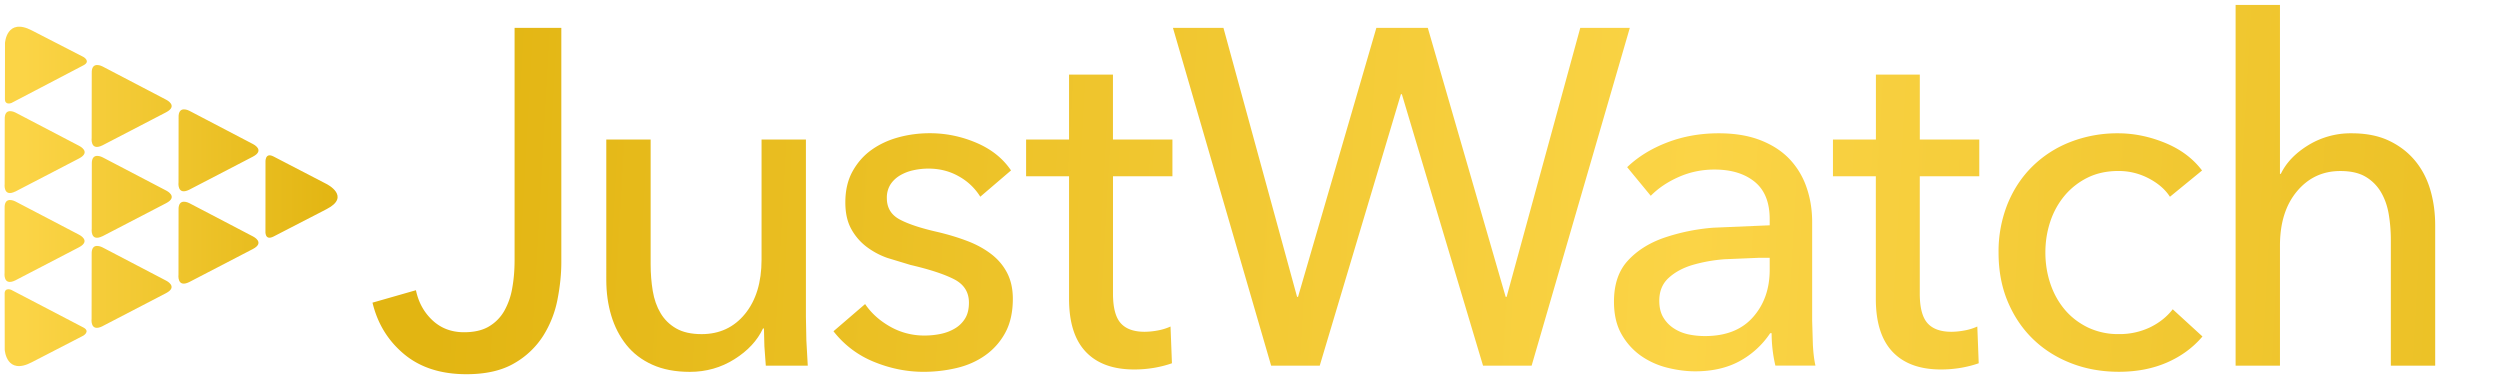 <svg xmlns="http://www.w3.org/2000/svg" viewBox="0 0 66 10">
    <linearGradient id="A" gradientUnits="userSpaceOnUse" x1=".118" y1="5.184" x2="8.913"
            y2="5.184">
        <stop offset=".059" stop-color="#fbd446" />
        <stop offset="1" stop-color="#e2b512" />
    </linearGradient>
    <path d="M.13 2.615l.002-1.481S.173.455.844.805l1.363.701s.193.113 0 .216l-1.904.996S.13 2.79.13 2.615zm-.007 5.14l.002 1.481s.042.679.713.328L2.2 8.861s.193-.114 0-.216L.295 7.651s-.173-.072-.173.103zm2.58-3.917l1.679-.872c.334-.174.006-.333.006-.333l-1.68-.878s-.299-.163-.286.18l-.002 1.701s-.047.363.283.202zM.406 5.056l1.679-.872c.334-.174.006-.333.006-.333l-1.68-.878s-.299-.163-.286.18l-.002 1.7s-.047.364.283.202zm4.589-.047l1.679-.872c.334-.174.006-.333.006-.333l-1.679-.878s-.299-.163-.286.18l-.002 1.701s-.048.363.283.202zM2.705 6.237l1.679-.872c.334-.174.006-.333.006-.333l-1.68-.878s-.299-.163-.286.18l-.002 1.7s-.048.363.283.202zM.404 7.402l1.678-.872c.334-.174.006-.333.006-.333l-1.68-.878s-.3-.163-.286.18L.121 7.2s-.048.363.284.202zm2.298 1.211l1.678-.872c.334-.173.006-.332.006-.332l-1.68-.878s-.299-.163-.286.18l-.002 1.701s-.048.363.284.202zm2.293-1.166l1.679-.872c.334-.174.005-.333.005-.333L5 5.364s-.299-.163-.286.18l-.002 1.701s-.047.363.283.202zM7.009 4.29L7.008 6.1s-.025.267.216.143l1.4-.723c.649-.335.002-.66.002-.66l-1.405-.729c-.235-.122-.212.158-.212.158z"
            fill="url(#A)" />
    <linearGradient id="B" gradientUnits="userSpaceOnUse" x1="11.591" y1="5.199" x2="77.648"
            y2="8.913">
        <stop offset="0" stop-color="#e2b512" />
        <stop offset=".5" stop-color="#fbd446" />
        <stop offset="1" stop-color="#e2b512" />
    </linearGradient>
    <path d="M10.981 7.662c.066.319.212.584.436.794s.502.315.835.315c.266 0 .484-.05.654-.151a1.12 1.12 0 0 0 .405-.409 1.85 1.85 0 0 0 .212-.605c.042-.231.062-.476.062-.737V.736h1.234v6.183c0 .311-.033.638-.1.982a2.8 2.8 0 0 1-.374.957 2.19 2.19 0 0 1-.766.731c-.328.193-.75.29-1.265.29-.673 0-1.221-.176-1.645-.529s-.702-.806-.835-1.36l1.146-.328z"
            fill="url(#B)" />
    <linearGradient id="C" gradientUnits="userSpaceOnUse" x1="11.524" y1="6.29" x2="77.628"
            y2="10.007">
        <stop offset="0" stop-color="#e2b512" />
        <stop offset=".5" stop-color="#fbd446" />
        <stop offset="1" stop-color="#e2b512" />
    </linearGradient>
    <path d="M20.217 9.653l-.037-.51-.012-.472h-.025c-.149.32-.401.59-.754.812s-.746.334-1.177.334c-.382 0-.712-.063-.991-.189s-.507-.3-.685-.523-.311-.481-.399-.774-.131-.609-.131-.945V3.683h1.171v3.3c0 .243.019.477.056.699s.106.417.206.585.237.303.411.403.398.151.673.151c.473 0 .856-.179 1.146-.535s.436-.833.436-1.43V3.683h1.171v4.685l.012.617.037.668h-1.109z"
            fill="url(#C)" />
    <linearGradient id="D" gradientUnits="userSpaceOnUse" x1="11.551" y1="5.942" x2="77.605"
            y2="9.656">
        <stop offset="0" stop-color="#e2b512" />
        <stop offset=".5" stop-color="#fbd446" />
        <stop offset="1" stop-color="#e2b512" />
    </linearGradient>
    <path d="M25.88 5.194a1.54 1.54 0 0 0-.561-.535c-.241-.139-.511-.208-.81-.208a1.86 1.86 0 0 0-.399.044 1.18 1.18 0 0 0-.355.139c-.104.063-.187.143-.249.239a.65.65 0 0 0-.093.359c0 .252.112.439.336.56s.561.233 1.01.334c.282.067.544.147.785.239s.45.208.629.346.318.304.417.497.149.42.149.68c0 .352-.067.651-.199.894a1.74 1.74 0 0 1-.53.599c-.22.156-.471.267-.754.334a3.77 3.77 0 0 1-.872.101c-.449 0-.887-.089-1.315-.265a2.57 2.57 0 0 1-1.065-.806l.835-.718c.158.235.376.433.654.592a1.81 1.81 0 0 0 .916.239c.149 0 .293-.015.43-.044s.262-.077.374-.145a.77.77 0 0 0 .268-.265c.066-.109.099-.247.099-.415 0-.277-.131-.483-.392-.617s-.646-.26-1.152-.378l-.604-.183a2.01 2.01 0 0 1-.555-.296 1.48 1.48 0 0 1-.405-.472c-.104-.189-.155-.422-.155-.699 0-.319.064-.594.193-.825s.297-.42.505-.567.444-.256.71-.328.54-.107.822-.107c.424 0 .833.084 1.228.252s.7.411.916.73l-.81.693z"
            fill="url(#D)" />
    <linearGradient id="E" gradientUnits="userSpaceOnUse" x1="11.595" y1="4.848" x2="77.712"
            y2="8.565">
        <stop offset="0" stop-color="#e2b512" />
        <stop offset=".5" stop-color="#fbd446" />
        <stop offset="1" stop-color="#e2b512" />
    </linearGradient>
    <path d="M30.953 4.653h-1.57v3.101c0 .36.066.618.199.772s.345.233.635.233a1.9 1.9 0 0 0 .349-.035 1.43 1.43 0 0 0 .336-.104l.037.97c-.141.05-.297.09-.467.12a3.13 3.13 0 0 1-.53.044c-.557 0-.982-.155-1.277-.466s-.442-.776-.442-1.398V4.653h-1.134v-.97h1.134V1.97h1.159v1.713h1.57v.97z"
            fill="url(#E)" />
    <linearGradient id="F" gradientUnits="userSpaceOnUse" x1="11.671" y1="3.697" x2="77.731"
            y2="7.412">
        <stop offset="0" stop-color="#e2b512" />
        <stop offset=".5" stop-color="#fbd446" />
        <stop offset="1" stop-color="#e2b512" />
    </linearGradient>
    <path d="M34.243 7.838h.025L36.336.736h1.358l2.056 7.102h.025L41.719.736h1.308l-2.592 8.917h-1.283l-2.143-7.166h-.025l-2.143 7.166h-1.283L30.966.736h1.333l1.944 7.102z"
            fill="url(#F)" />
    <linearGradient id="G" gradientUnits="userSpaceOnUse" x1="11.607" y1="4.779" x2="77.682"
            y2="8.494">
        <stop offset="0" stop-color="#e2b512" />
        <stop offset=".5" stop-color="#fbd446" />
        <stop offset="1" stop-color="#e2b512" />
    </linearGradient>
    <path d="M46.72 5.786c0-.445-.133-.774-.399-.989s-.619-.321-1.059-.321c-.333 0-.646.065-.941.195s-.542.296-.741.498l-.623-.756c.29-.277.645-.495 1.065-.655s.87-.239 1.352-.239c.424 0 .791.061 1.103.183s.567.288.766.497a2.04 2.04 0 0 1 .448.743c.1.286.15.592.15.919v2.607l.019.636c.012.222.035.405.068.548H46.87a3.74 3.74 0 0 1-.099-.856h-.038a2.28 2.28 0 0 1-.816.743c-.328.176-.716.264-1.165.264-.233 0-.476-.032-.729-.094s-.484-.166-.692-.309a1.74 1.74 0 0 1-.517-.567c-.137-.235-.205-.524-.205-.869 0-.454.12-.812.361-1.077s.556-.466.947-.605a5.29 5.29 0 0 1 1.32-.271l1.483-.063v-.164zm-.287 1.02l-.903.038a4.12 4.12 0 0 0-.847.151c-.253.076-.463.189-.629.34s-.249.352-.249.604c0 .176.035.323.106.441a.88.88 0 0 0 .28.29c.116.075.245.128.386.158s.287.044.436.044c.548 0 .97-.165 1.265-.498s.442-.749.442-1.253v-.315h-.287z"
            fill="url(#G)" />
    <linearGradient id="H" gradientUnits="userSpaceOnUse" x1="11.644" y1="3.653" x2="77.76"
            y2="7.37">
        <stop offset="0" stop-color="#e2b512" />
        <stop offset=".5" stop-color="#fbd446" />
        <stop offset="1" stop-color="#e2b512" />
    </linearGradient>
    <path d="M52.252 4.653h-1.57v3.101c0 .36.066.618.199.772s.345.233.635.233c.108 0 .224-.012.349-.035a1.42 1.42 0 0 0 .336-.104l.037.97c-.141.05-.297.09-.467.12a3.13 3.13 0 0 1-.53.044c-.557 0-.982-.155-1.277-.466s-.442-.776-.442-1.398V4.653H48.39v-.97h1.134V1.97h1.159v1.713h1.57v.97z"
            fill="url(#H)" />
    <linearGradient id="I" gradientUnits="userSpaceOnUse" x1="11.638" y1="4.178" x2="77.713"
            y2="7.893">
        <stop offset="0" stop-color="#e2b512" />
        <stop offset=".5" stop-color="#fbd446" />
        <stop offset="1" stop-color="#e2b512" />
    </linearGradient>
    <path d="M57.286 5.194c-.124-.193-.311-.355-.56-.485a1.7 1.7 0 0 0-.798-.195c-.308 0-.579.059-.816.176a1.87 1.87 0 0 0-.604.472 2.09 2.09 0 0 0-.38.686c-.087.26-.13.533-.13.818s.043.558.13.819.214.489.38.687.37.354.61.472a1.85 1.85 0 0 0 .822.176 1.86 1.86 0 0 0 .816-.176c.245-.118.447-.277.604-.479l.785.718c-.249.294-.561.523-.934.686s-.797.246-1.271.246c-.457 0-.878-.076-1.265-.227s-.721-.363-1.003-.636-.504-.602-.667-.989-.243-.818-.243-1.297A3.37 3.37 0 0 1 53 5.383c.158-.386.378-.718.661-.995a2.95 2.95 0 0 1 1.003-.642 3.41 3.41 0 0 1 1.252-.227c.415 0 .829.084 1.24.252s.737.411.978.73l-.847.693z"
            fill="url(#I)" />
    <linearGradient id="J" gradientUnits="userSpaceOnUse" x1="11.711" y1="2.199" x2="77.833"
            y2="5.917">
        <stop offset="0" stop-color="#e2b512" />
        <stop offset=".5" stop-color="#fbd446" />
        <stop offset="1" stop-color="#e2b512" />
    </linearGradient>
    <path d="M60.214 4.59c.141-.294.382-.546.723-.756a2.14 2.14 0 0 1 1.146-.315c.382 0 .711.065.985.195s.502.304.685.523.318.475.405.768.131.609.131.945v3.703h-1.171V6.345a4.12 4.12 0 0 0-.056-.694c-.037-.219-.106-.412-.206-.581a1.14 1.14 0 0 0-.405-.404c-.17-.101-.392-.151-.666-.151-.466 0-.847.179-1.146.537s-.448.835-.448 1.433v3.169h-1.171V.131h1.171V4.59h.025z"
            fill="url(#J)" />
</svg>
